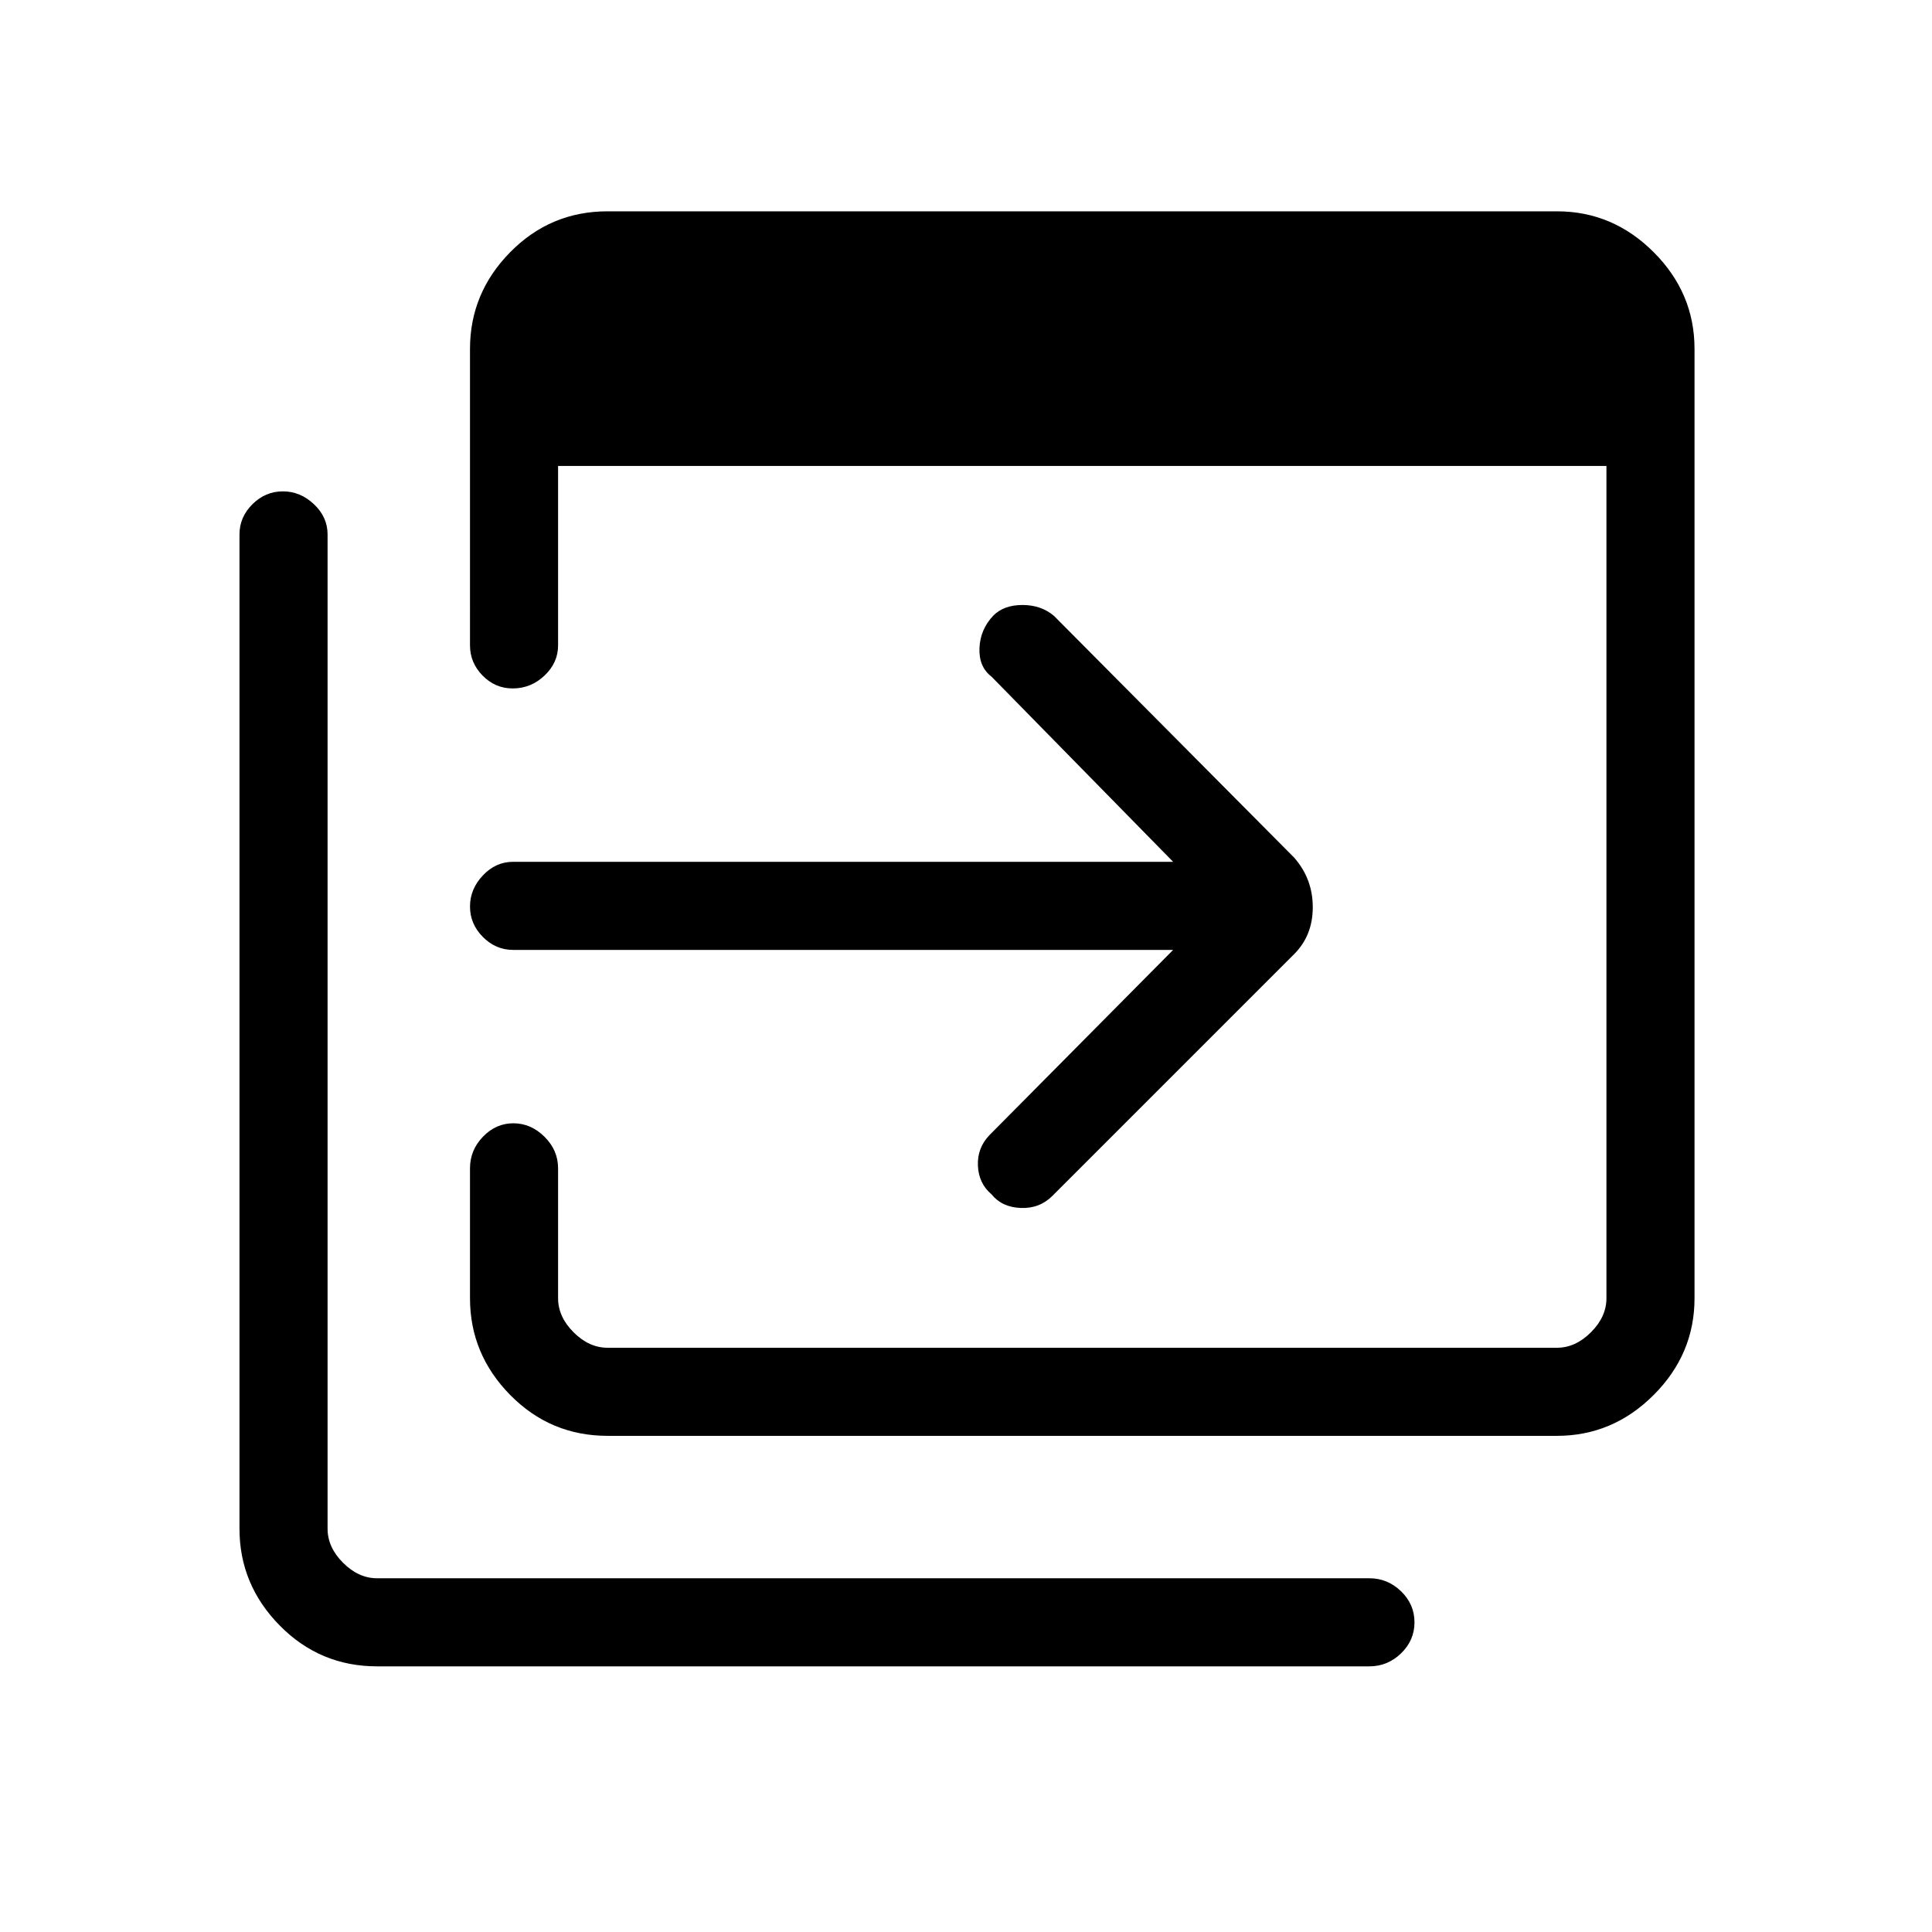 <svg xmlns="http://www.w3.org/2000/svg" height="48" viewBox="0 96 960 960" width="48"><path d="M301.923 809.462q-28.42 0-48.403-20.301-19.982-20.301-19.982-48.084v-64.538q0-9.027 6.441-15.706t15.115-6.679q8.675 0 15.444 6.679 6.77 6.679 6.77 15.706v64.538q0 9.231 7.692 16.923 7.692 7.693 16.923 7.693h471.693q9.23 0 16.923-7.693 7.692-7.692 7.692-16.923V327.538H277.308v89.154q0 8.602-6.734 14.994-6.733 6.391-15.84 6.391-8.682 0-14.939-6.391-6.257-6.392-6.257-14.994V269.384q0-27.782 19.982-48.083Q273.503 201 301.923 201h471.693q27.782 0 48.083 20.301T842 269.384v471.693q0 27.783-20.301 48.084-20.301 20.301-48.083 20.301H301.923ZM187.384 924q-28.42 0-48.402-20.3Q119 883.399 119 855.616V361.538q0-8.602 6.44-14.993 6.441-6.391 15.116-6.391T156 346.545q6.769 6.391 6.769 14.993v494.078q0 9.231 7.692 16.923 7.693 7.692 16.923 7.692h493.078q9.027 0 15.706 6.458t6.679 15.431q0 8.974-6.679 15.427Q689.489 924 680.462 924H187.384Zm395.539-356h-328q-8.602 0-14.993-6.441-6.392-6.44-6.392-15.115T239.93 531q6.391-6.769 14.993-6.769h328l-90.231-92q-6.384-4.885-6-14.212.385-9.327 6.943-16.193 5.211-5.211 14.442-5.211T523.692 402l119.385 120.154q9.231 10.552 9.231 24.622t-9.231 23.301L522.923 690.231q-6.384 6.384-15.749 6-9.364-.385-14.482-6.769-6.384-5.385-6.769-14.231-.385-8.846 5.769-15.231l91.231-92Z"/></svg>